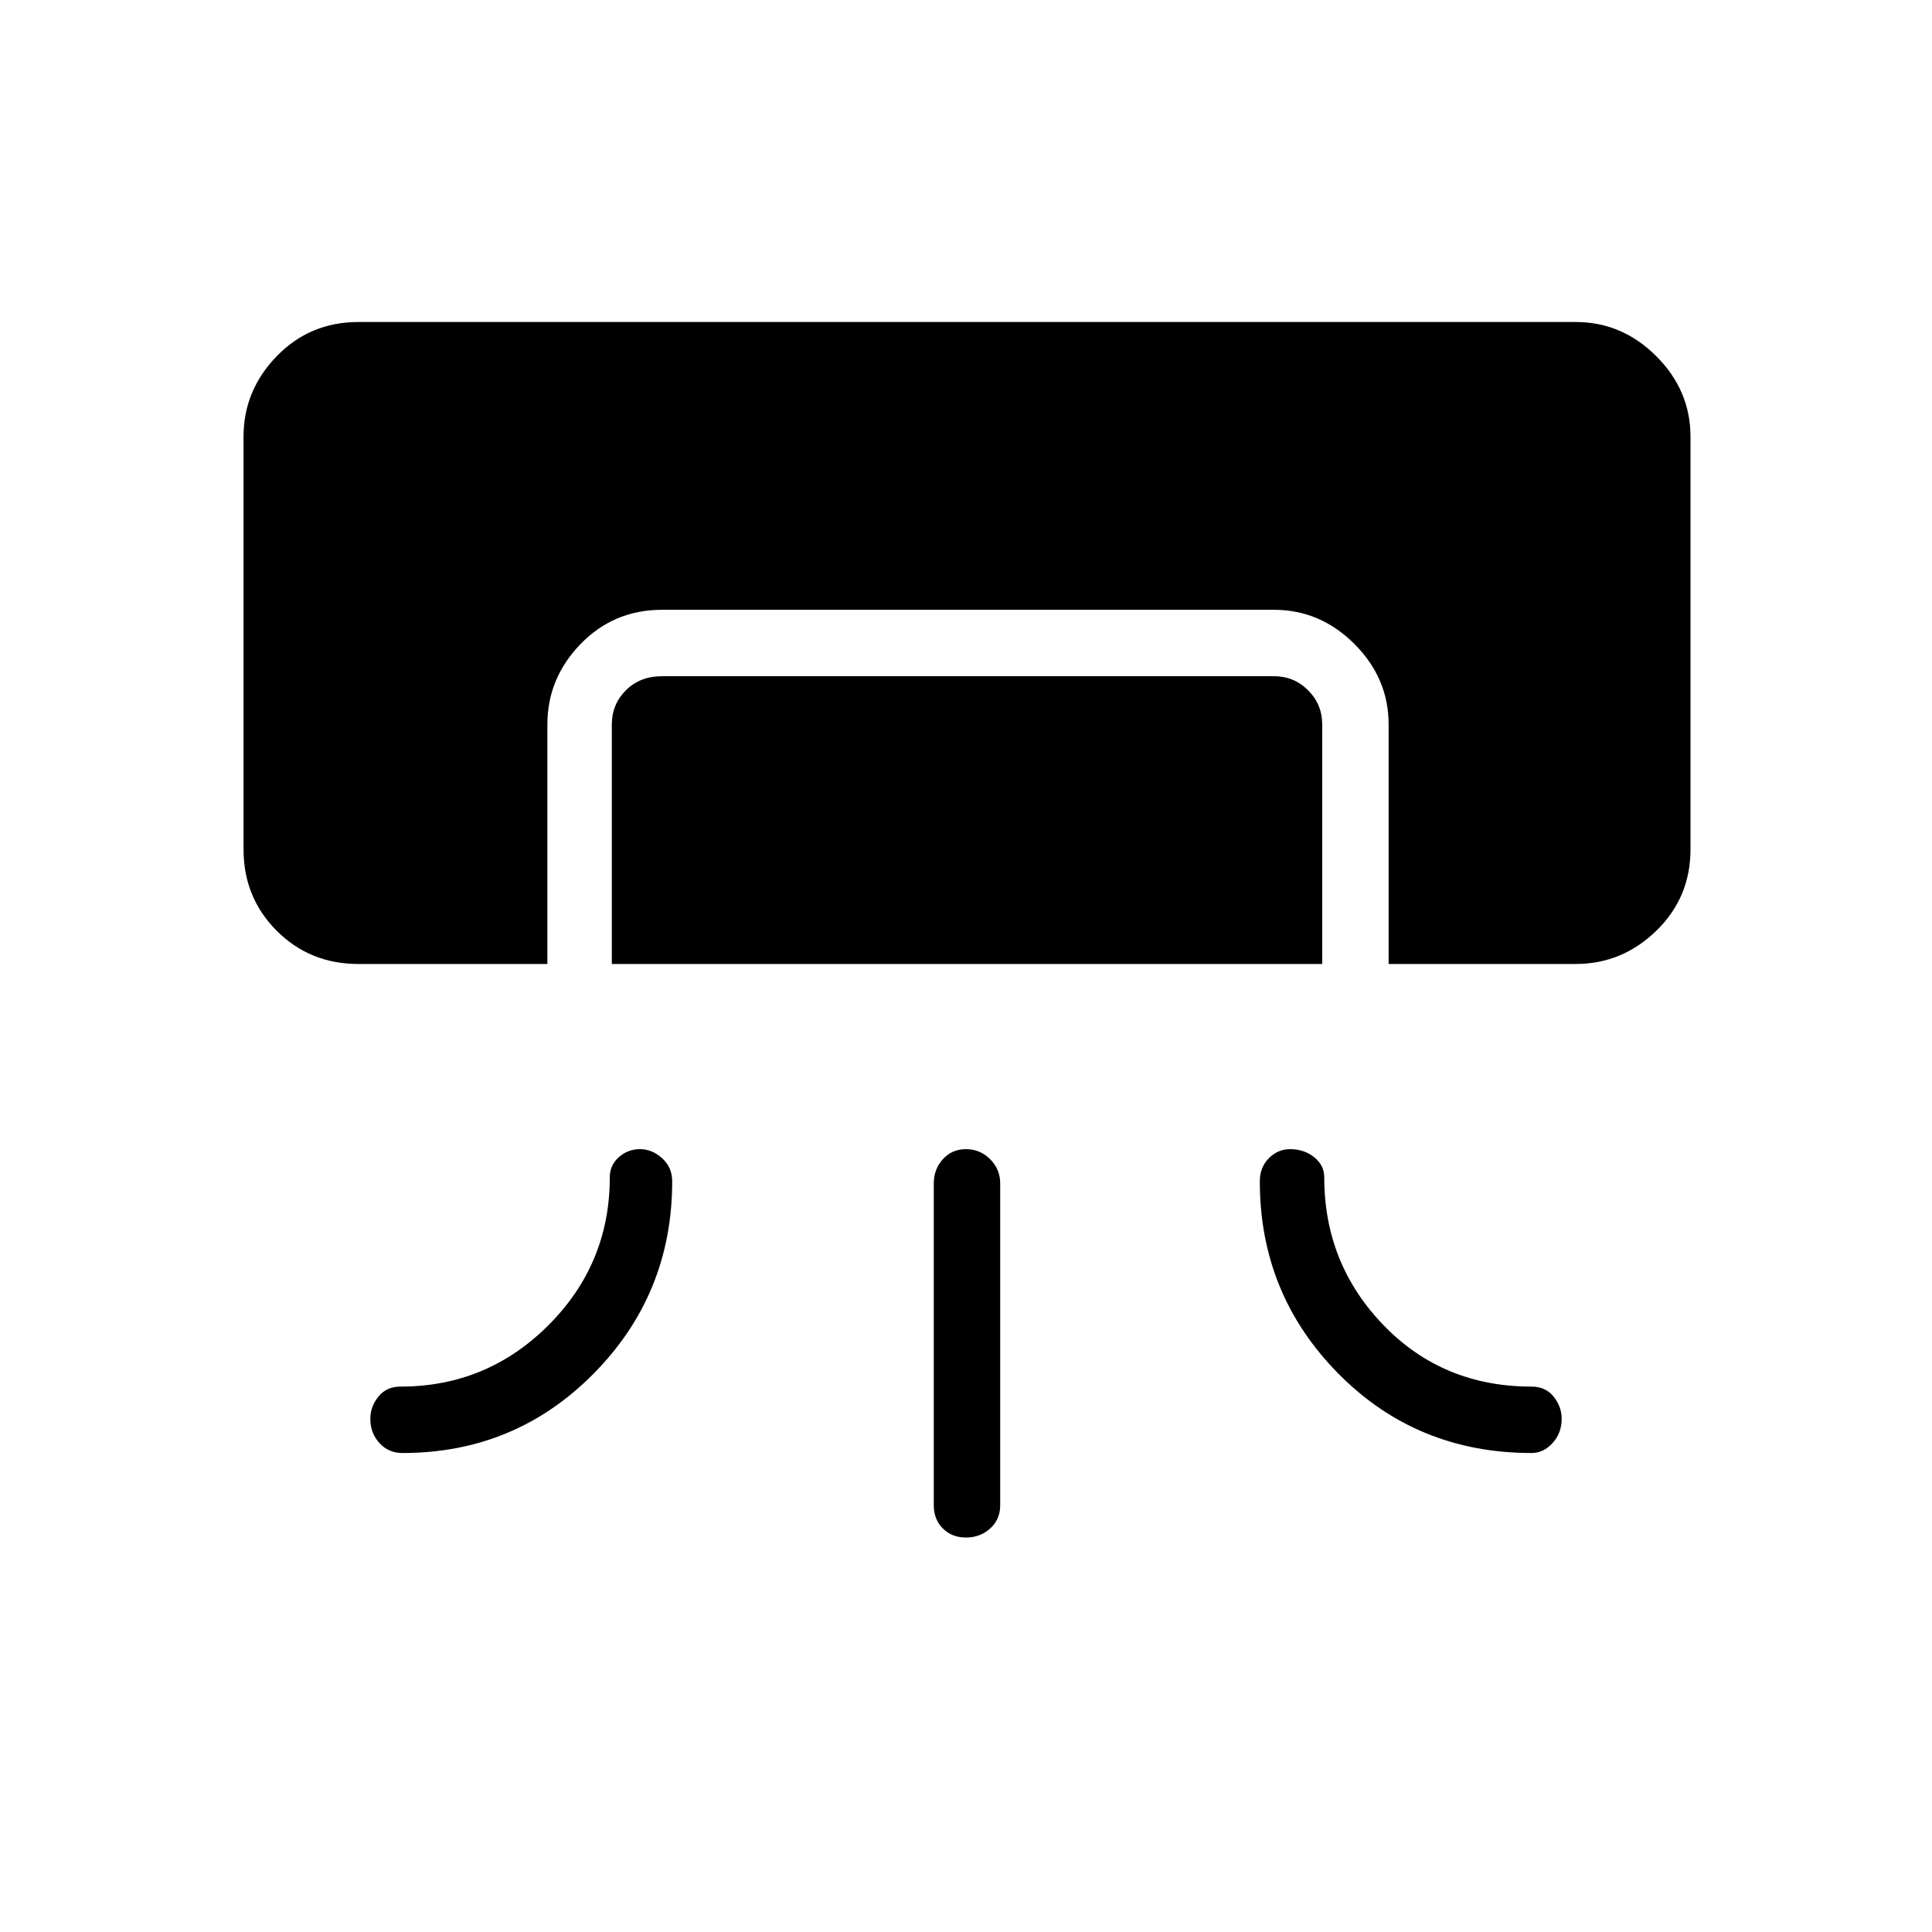 <svg xmlns="http://www.w3.org/2000/svg" height="40" width="40"><path d="M7.417 19.958q-1 0-1.688-.687-.687-.688-.687-1.688V9.042q0-.959.687-1.667.688-.708 1.688-.708h25.208q.958 0 1.667.708.708.708.708 1.667v8.541q0 1-.708 1.688-.709.687-1.667.687H28.75V15q0-.958-.708-1.667-.709-.708-1.667-.708H13.708q-1 0-1.687.708-.688.709-.688 1.667v4.958Zm5.25 0V15q0-.417.291-.708.292-.292.75-.292h12.667q.417 0 .708.292.292.291.292.708v4.958Zm.583 3.834q.25 0 .458.187.209.188.209.479 0 2.334-1.625 3.98-1.625 1.645-3.959 1.645-.291 0-.479-.208-.187-.208-.187-.5 0-.25.166-.458.167-.209.459-.209 1.791 0 3.062-1.27 1.271-1.271 1.271-3.063 0-.25.187-.417.188-.166.438-.166Zm13.458 0q-.25 0-.437.187-.188.188-.188.479 0 2.334 1.625 3.98 1.625 1.645 4 1.645.25 0 .438-.208.187-.208.187-.5 0-.25-.166-.458-.167-.209-.459-.209-1.833 0-3.062-1.27-1.229-1.271-1.229-3.063 0-.25-.209-.417-.208-.166-.5-.166ZM20 31.833q-.292 0-.479-.187-.188-.188-.188-.479V24.5q0-.292.188-.5.187-.208.479-.208t.5.208q.208.208.208.5v6.667q0 .291-.208.479-.208.187-.5.187Z"/></svg>